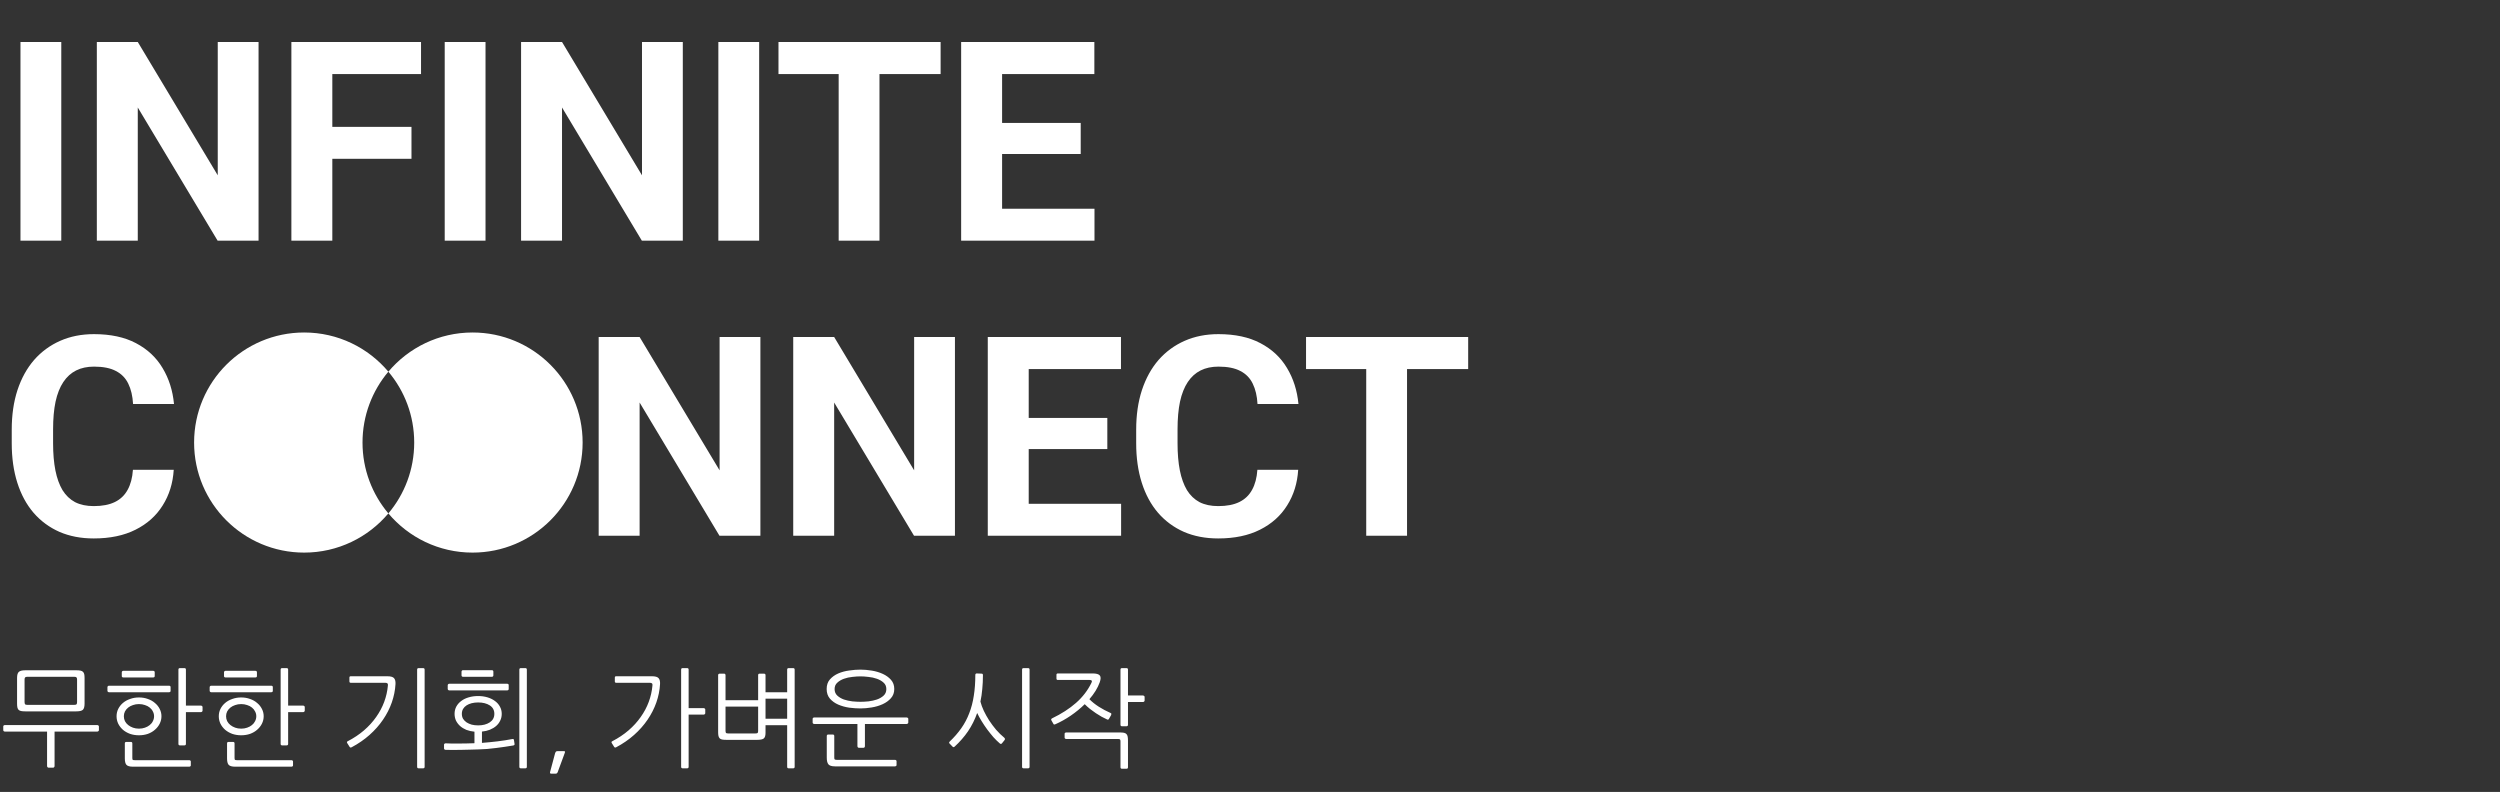 <svg width="322" height="102" viewBox="0 0 322 102" fill="none" xmlns="http://www.w3.org/2000/svg">
<rect x="0" y="0" width="322" height="102" fill="#333333" stroke="none"/>
<path d="M7.893 5.406V31H2.637V5.406H7.893ZM33.302 5.406V31H28.029L17.745 13.844V31H12.472V5.406H17.745L28.046 22.58V5.406H33.302ZM42.803 5.406V31H37.53V5.406H42.803ZM52.999 16.34V20.453H41.362V16.34H52.999ZM54.229 5.406V9.537H41.362V5.406H54.229ZM62.535 5.406V31H57.279V5.406H62.535ZM87.945 5.406V31H82.671L72.388 13.844V31H67.115V5.406H72.388L82.689 22.58V5.406H87.945ZM97.78 5.406V31H92.524V5.406H97.78ZM113.276 5.406V31H108.02V5.406H113.276ZM121.151 5.406V9.537H100.268V5.406H121.151ZM140.97 26.887V31H127.347V26.887H140.97ZM129.07 5.406V31H123.796V5.406H129.07ZM139.195 15.83V19.838H127.347V15.83H139.195ZM140.953 5.406V9.537H127.347V5.406H140.953ZM17.121 60.51H22.377C22.271 62.232 21.797 63.762 20.953 65.098C20.121 66.434 18.955 67.477 17.455 68.227C15.967 68.977 14.174 69.352 12.076 69.352C10.435 69.352 8.965 69.07 7.664 68.508C6.363 67.934 5.25 67.113 4.324 66.047C3.41 64.981 2.713 63.691 2.232 62.18C1.752 60.668 1.512 58.975 1.512 57.1V55.324C1.512 53.449 1.758 51.756 2.25 50.244C2.754 48.721 3.469 47.426 4.395 46.359C5.332 45.293 6.451 44.473 7.752 43.898C9.053 43.324 10.506 43.037 12.111 43.037C14.244 43.037 16.043 43.424 17.508 44.197C18.984 44.971 20.127 46.037 20.936 47.397C21.756 48.756 22.248 50.303 22.412 52.037H17.139C17.08 51.006 16.875 50.133 16.523 49.418C16.172 48.691 15.639 48.147 14.924 47.783C14.221 47.408 13.283 47.221 12.111 47.221C11.232 47.221 10.465 47.385 9.809 47.713C9.152 48.041 8.602 48.539 8.156 49.207C7.711 49.875 7.377 50.719 7.154 51.738C6.943 52.746 6.838 53.93 6.838 55.289V57.1C6.838 58.424 6.938 59.59 7.137 60.598C7.336 61.594 7.641 62.438 8.051 63.129C8.473 63.809 9.012 64.324 9.668 64.676C10.336 65.016 11.139 65.186 12.076 65.186C13.178 65.186 14.086 65.01 14.801 64.658C15.516 64.307 16.061 63.785 16.436 63.094C16.822 62.402 17.051 61.541 17.121 60.51ZM97.939 43.406V69H92.666L82.382 51.844V69H77.109V43.406H82.382L92.683 60.58V43.406H97.939ZM122.997 43.406V69H117.724L107.44 51.844V69H102.167V43.406H107.44L117.741 60.58V43.406H122.997ZM144.399 64.887V69H130.776V64.887H144.399ZM132.498 43.406V69H127.225V43.406H132.498ZM142.623 53.83V57.838H130.776V53.83H142.623ZM144.381 43.406V47.537H130.776V43.406H144.381ZM161.951 60.51H167.207C167.101 62.232 166.627 63.762 165.783 65.098C164.951 66.434 163.785 67.477 162.285 68.227C160.796 68.977 159.004 69.352 156.906 69.352C155.265 69.352 153.795 69.07 152.494 68.508C151.193 67.934 150.08 67.113 149.154 66.047C148.24 64.981 147.543 63.691 147.062 62.18C146.582 60.668 146.341 58.975 146.341 57.1V55.324C146.341 53.449 146.587 51.756 147.08 50.244C147.584 48.721 148.298 47.426 149.224 46.359C150.162 45.293 151.281 44.473 152.582 43.898C153.882 43.324 155.336 43.037 156.941 43.037C159.074 43.037 160.873 43.424 162.337 44.197C163.814 44.971 164.957 46.037 165.765 47.397C166.586 48.756 167.078 50.303 167.242 52.037H161.968C161.91 51.006 161.705 50.133 161.353 49.418C161.002 48.691 160.468 48.147 159.754 47.783C159.05 47.408 158.113 47.221 156.941 47.221C156.062 47.221 155.295 47.385 154.638 47.713C153.982 48.041 153.431 48.539 152.986 49.207C152.541 49.875 152.207 50.719 151.984 51.738C151.773 52.746 151.668 53.93 151.668 55.289V57.1C151.668 58.424 151.767 59.59 151.966 60.598C152.166 61.594 152.47 62.438 152.88 63.129C153.302 63.809 153.841 64.324 154.498 64.676C155.166 65.016 155.968 65.186 156.906 65.186C158.007 65.186 158.916 65.01 159.63 64.658C160.345 64.307 160.89 63.785 161.265 63.094C161.652 62.402 161.88 61.541 161.951 60.51ZM181.226 43.406V69H175.97V43.406H181.226ZM189.101 43.406V47.537H168.218V43.406H189.101Z" fill="white"/>
<path fill-rule="evenodd" clip-rule="evenodd" d="M50.021 66.127C52.098 63.661 53.35 60.477 53.35 57C53.35 53.523 52.098 50.339 50.021 47.873C52.621 44.786 56.515 42.825 60.867 42.825C68.696 42.825 75.042 49.172 75.042 57C75.042 64.829 68.696 71.175 60.867 71.175C56.515 71.175 52.621 69.214 50.021 66.127ZM50.021 66.127C47.421 69.214 43.527 71.175 39.175 71.175C31.346 71.175 25 64.829 25 57C25 49.172 31.346 42.825 39.175 42.825C43.527 42.825 47.421 44.786 50.021 47.873C47.944 50.339 46.692 53.523 46.692 57C46.692 60.477 47.944 63.661 50.021 66.127Z" fill="white"/>
<path d="M2.198 87.326C2.198 86.934 2.273 86.673 2.422 86.542C2.571 86.402 2.851 86.332 3.262 86.332H9.828C10.052 86.332 10.229 86.346 10.36 86.374C10.5 86.402 10.607 86.453 10.682 86.528C10.766 86.603 10.822 86.705 10.85 86.836C10.878 86.967 10.892 87.13 10.892 87.326V90.63C10.892 91.022 10.817 91.288 10.668 91.428C10.519 91.559 10.239 91.624 9.828 91.624H3.262C3.038 91.624 2.856 91.61 2.716 91.582C2.585 91.554 2.478 91.503 2.394 91.428C2.319 91.344 2.268 91.241 2.24 91.12C2.212 90.989 2.198 90.826 2.198 90.63V87.326ZM3.5 87.172C3.369 87.172 3.281 87.2 3.234 87.256C3.187 87.303 3.164 87.396 3.164 87.536V90.42C3.164 90.56 3.187 90.658 3.234 90.714C3.281 90.761 3.369 90.784 3.5 90.784H9.59C9.721 90.784 9.809 90.761 9.856 90.714C9.903 90.658 9.926 90.56 9.926 90.42V87.536C9.926 87.396 9.903 87.303 9.856 87.256C9.809 87.2 9.721 87.172 9.59 87.172H3.5ZM6.244 98.876C6.197 98.876 6.155 98.853 6.118 98.806C6.081 98.769 6.062 98.722 6.062 98.666V94.228H0.63C0.574 94.228 0.523 94.209 0.476 94.172C0.439 94.135 0.42 94.093 0.42 94.046V93.57C0.42 93.514 0.439 93.472 0.476 93.444C0.523 93.407 0.574 93.388 0.63 93.388H12.53C12.577 93.388 12.623 93.407 12.67 93.444C12.717 93.472 12.74 93.514 12.74 93.57V94.046C12.74 94.093 12.717 94.135 12.67 94.172C12.623 94.209 12.577 94.228 12.53 94.228H7.028V98.666C7.028 98.722 7.009 98.769 6.972 98.806C6.944 98.853 6.902 98.876 6.846 98.876H6.244ZM20.796 92.254C20.796 92.59 20.721 92.907 20.572 93.206C20.423 93.505 20.217 93.766 19.956 93.99C19.704 94.214 19.401 94.391 19.046 94.522C18.691 94.643 18.309 94.704 17.898 94.704C17.487 94.704 17.105 94.643 16.75 94.522C16.395 94.391 16.087 94.214 15.826 93.99C15.574 93.766 15.373 93.505 15.224 93.206C15.084 92.907 15.014 92.59 15.014 92.254C15.014 91.918 15.084 91.605 15.224 91.316C15.373 91.017 15.574 90.761 15.826 90.546C16.087 90.322 16.395 90.149 16.75 90.028C17.105 89.897 17.487 89.832 17.898 89.832C18.309 89.832 18.691 89.897 19.046 90.028C19.401 90.149 19.704 90.322 19.956 90.546C20.217 90.761 20.423 91.017 20.572 91.316C20.721 91.605 20.796 91.918 20.796 92.254ZM23.946 95.81C23.946 95.941 23.881 96.006 23.75 96.006H23.176C23.045 96.006 22.98 95.941 22.98 95.81V86.248C22.98 86.117 23.045 86.052 23.176 86.052H23.75C23.881 86.052 23.946 86.117 23.946 86.248V90.882H25.878C25.934 90.882 25.981 90.901 26.018 90.938C26.065 90.966 26.088 91.008 26.088 91.064V91.54C26.088 91.587 26.065 91.629 26.018 91.666C25.981 91.703 25.934 91.722 25.878 91.722H23.946V95.81ZM19.844 92.254C19.844 92.03 19.793 91.825 19.69 91.638C19.597 91.442 19.461 91.274 19.284 91.134C19.116 90.994 18.911 90.887 18.668 90.812C18.435 90.728 18.178 90.686 17.898 90.686C17.618 90.686 17.361 90.728 17.128 90.812C16.895 90.887 16.689 90.994 16.512 91.134C16.335 91.274 16.195 91.442 16.092 91.638C15.999 91.825 15.952 92.03 15.952 92.254C15.952 92.478 15.999 92.688 16.092 92.884C16.195 93.08 16.335 93.248 16.512 93.388C16.689 93.528 16.895 93.64 17.128 93.724C17.361 93.808 17.618 93.85 17.898 93.85C18.178 93.85 18.435 93.808 18.668 93.724C18.911 93.64 19.116 93.528 19.284 93.388C19.461 93.248 19.597 93.08 19.69 92.884C19.793 92.688 19.844 92.478 19.844 92.254ZM24.576 98.582C24.576 98.638 24.553 98.68 24.506 98.708C24.459 98.736 24.413 98.75 24.366 98.75H17.142C16.703 98.75 16.414 98.666 16.274 98.498C16.143 98.339 16.078 98.069 16.078 97.686V95.754C16.078 95.623 16.143 95.558 16.274 95.558H16.848C16.979 95.558 17.044 95.623 17.044 95.754V97.63C17.044 97.761 17.063 97.84 17.1 97.868C17.147 97.896 17.235 97.91 17.366 97.91H24.366C24.413 97.91 24.459 97.924 24.506 97.952C24.553 97.989 24.576 98.031 24.576 98.078V98.582ZM21.972 88.978C21.972 89.099 21.902 89.16 21.762 89.16H14.034C13.987 89.16 13.941 89.141 13.894 89.104C13.857 89.067 13.838 89.02 13.838 88.964V88.516C13.838 88.46 13.857 88.413 13.894 88.376C13.941 88.339 13.987 88.32 14.034 88.32H21.762C21.902 88.32 21.972 88.381 21.972 88.502V88.978ZM19.928 87.074C19.928 87.195 19.858 87.256 19.718 87.256H15.882C15.835 87.256 15.789 87.242 15.742 87.214C15.705 87.186 15.686 87.144 15.686 87.088V86.598C15.686 86.542 15.705 86.495 15.742 86.458C15.779 86.421 15.821 86.402 15.868 86.402H19.718C19.858 86.402 19.928 86.467 19.928 86.598V87.074ZM33.962 92.254C33.962 92.59 33.887 92.907 33.738 93.206C33.589 93.505 33.383 93.766 33.122 93.99C32.87 94.214 32.567 94.391 32.212 94.522C31.857 94.643 31.475 94.704 31.064 94.704C30.653 94.704 30.271 94.643 29.916 94.522C29.561 94.391 29.253 94.214 28.992 93.99C28.74 93.766 28.539 93.505 28.39 93.206C28.25 92.907 28.18 92.59 28.18 92.254C28.18 91.918 28.25 91.605 28.39 91.316C28.539 91.017 28.74 90.761 28.992 90.546C29.253 90.322 29.561 90.149 29.916 90.028C30.271 89.897 30.653 89.832 31.064 89.832C31.475 89.832 31.857 89.897 32.212 90.028C32.567 90.149 32.87 90.322 33.122 90.546C33.383 90.761 33.589 91.017 33.738 91.316C33.887 91.605 33.962 91.918 33.962 92.254ZM37.112 95.81C37.112 95.941 37.047 96.006 36.916 96.006H36.342C36.211 96.006 36.146 95.941 36.146 95.81V86.248C36.146 86.117 36.211 86.052 36.342 86.052H36.916C37.047 86.052 37.112 86.117 37.112 86.248V90.882H39.044C39.1 90.882 39.147 90.901 39.184 90.938C39.231 90.966 39.254 91.008 39.254 91.064V91.54C39.254 91.587 39.231 91.629 39.184 91.666C39.147 91.703 39.1 91.722 39.044 91.722H37.112V95.81ZM33.01 92.254C33.01 92.03 32.959 91.825 32.856 91.638C32.763 91.442 32.627 91.274 32.45 91.134C32.282 90.994 32.077 90.887 31.834 90.812C31.601 90.728 31.344 90.686 31.064 90.686C30.784 90.686 30.527 90.728 30.294 90.812C30.061 90.887 29.855 90.994 29.678 91.134C29.501 91.274 29.361 91.442 29.258 91.638C29.165 91.825 29.118 92.03 29.118 92.254C29.118 92.478 29.165 92.688 29.258 92.884C29.361 93.08 29.501 93.248 29.678 93.388C29.855 93.528 30.061 93.64 30.294 93.724C30.527 93.808 30.784 93.85 31.064 93.85C31.344 93.85 31.601 93.808 31.834 93.724C32.077 93.64 32.282 93.528 32.45 93.388C32.627 93.248 32.763 93.08 32.856 92.884C32.959 92.688 33.01 92.478 33.01 92.254ZM37.742 98.582C37.742 98.638 37.719 98.68 37.672 98.708C37.625 98.736 37.579 98.75 37.532 98.75H30.308C29.869 98.75 29.58 98.666 29.44 98.498C29.309 98.339 29.244 98.069 29.244 97.686V95.754C29.244 95.623 29.309 95.558 29.44 95.558H30.014C30.145 95.558 30.21 95.623 30.21 95.754V97.63C30.21 97.761 30.229 97.84 30.266 97.868C30.313 97.896 30.401 97.91 30.532 97.91H37.532C37.579 97.91 37.625 97.924 37.672 97.952C37.719 97.989 37.742 98.031 37.742 98.078V98.582ZM35.138 88.978C35.138 89.099 35.068 89.16 34.928 89.16H27.2C27.153 89.16 27.107 89.141 27.06 89.104C27.023 89.067 27.004 89.02 27.004 88.964V88.516C27.004 88.46 27.023 88.413 27.06 88.376C27.107 88.339 27.153 88.32 27.2 88.32H34.928C35.068 88.32 35.138 88.381 35.138 88.502V88.978ZM33.094 87.074C33.094 87.195 33.024 87.256 32.884 87.256H29.048C29.001 87.256 28.955 87.242 28.908 87.214C28.871 87.186 28.852 87.144 28.852 87.088V86.598C28.852 86.542 28.871 86.495 28.908 86.458C28.945 86.421 28.987 86.402 29.034 86.402H32.884C33.024 86.402 33.094 86.467 33.094 86.598V87.074ZM54.692 98.764C54.692 98.895 54.627 98.96 54.496 98.96H53.922C53.791 98.96 53.726 98.895 53.726 98.764V86.248C53.726 86.117 53.791 86.052 53.922 86.052H54.496C54.627 86.052 54.692 86.117 54.692 86.248V98.764ZM50.94 88.11C50.893 88.913 50.734 89.701 50.464 90.476C50.193 91.251 49.815 91.993 49.33 92.702C48.854 93.402 48.275 94.055 47.594 94.662C46.922 95.259 46.157 95.787 45.298 96.244C45.176 96.309 45.088 96.295 45.032 96.202L44.724 95.712C44.658 95.6 44.677 95.521 44.78 95.474C45.573 95.063 46.273 94.597 46.88 94.074C47.496 93.542 48.019 92.968 48.448 92.352C48.886 91.736 49.232 91.087 49.484 90.406C49.736 89.725 49.895 89.025 49.96 88.306C49.978 88.166 49.96 88.073 49.904 88.026C49.848 87.97 49.755 87.942 49.624 87.942H45.172C45.06 87.942 45.004 87.881 45.004 87.76V87.27C45.004 87.158 45.06 87.102 45.172 87.102H49.89C50.328 87.102 50.618 87.186 50.758 87.354C50.898 87.513 50.959 87.765 50.94 88.11ZM65.954 95.194C66.103 95.166 66.183 95.199 66.192 95.292L66.276 95.824C66.295 95.927 66.234 95.992 66.094 96.02C65.758 96.076 65.403 96.132 65.03 96.188C64.657 96.244 64.279 96.295 63.896 96.342C63.513 96.389 63.126 96.431 62.734 96.468C62.351 96.496 61.987 96.515 61.642 96.524C61.371 96.533 61.045 96.543 60.662 96.552C60.289 96.561 59.901 96.571 59.5 96.58C59.108 96.58 58.725 96.585 58.352 96.594C57.979 96.594 57.661 96.589 57.4 96.58C57.344 96.58 57.293 96.561 57.246 96.524C57.209 96.487 57.19 96.445 57.19 96.398V95.922C57.19 95.866 57.209 95.824 57.246 95.796C57.293 95.759 57.344 95.74 57.4 95.74C57.605 95.749 57.857 95.759 58.156 95.768C58.464 95.768 58.786 95.768 59.122 95.768C59.458 95.759 59.799 95.754 60.144 95.754C60.489 95.745 60.811 95.735 61.11 95.726V94.242C60.727 94.205 60.377 94.125 60.06 94.004C59.752 93.873 59.486 93.71 59.262 93.514C59.038 93.309 58.861 93.075 58.73 92.814C58.609 92.543 58.548 92.254 58.548 91.946C58.548 91.601 58.623 91.288 58.772 91.008C58.931 90.719 59.145 90.476 59.416 90.28C59.687 90.075 60.004 89.921 60.368 89.818C60.741 89.706 61.147 89.65 61.586 89.65C62.015 89.65 62.417 89.706 62.79 89.818C63.163 89.93 63.485 90.089 63.756 90.294C64.027 90.49 64.237 90.728 64.386 91.008C64.545 91.288 64.624 91.601 64.624 91.946C64.624 92.263 64.559 92.553 64.428 92.814C64.307 93.075 64.134 93.304 63.91 93.5C63.686 93.696 63.415 93.859 63.098 93.99C62.79 94.111 62.449 94.191 62.076 94.228V95.684C62.365 95.665 62.683 95.637 63.028 95.6C63.373 95.563 63.719 95.525 64.064 95.488C64.409 95.441 64.745 95.395 65.072 95.348C65.399 95.292 65.693 95.241 65.954 95.194ZM67.858 98.764C67.858 98.895 67.793 98.96 67.662 98.96H67.088C66.957 98.96 66.892 98.895 66.892 98.764V86.248C66.892 86.117 66.957 86.052 67.088 86.052H67.662C67.793 86.052 67.858 86.117 67.858 86.248V98.764ZM63.672 91.946C63.672 91.47 63.476 91.106 63.084 90.854C62.692 90.602 62.193 90.476 61.586 90.476C61.287 90.476 61.007 90.509 60.746 90.574C60.494 90.639 60.275 90.733 60.088 90.854C59.901 90.975 59.752 91.129 59.64 91.316C59.537 91.503 59.486 91.713 59.486 91.946C59.486 92.179 59.537 92.389 59.64 92.576C59.752 92.753 59.901 92.907 60.088 93.038C60.275 93.159 60.494 93.257 60.746 93.332C61.007 93.397 61.287 93.43 61.586 93.43C62.193 93.43 62.692 93.299 63.084 93.038C63.476 92.777 63.672 92.413 63.672 91.946ZM65.52 88.74C65.52 88.861 65.45 88.922 65.31 88.922H57.862C57.815 88.922 57.769 88.903 57.722 88.866C57.685 88.829 57.666 88.782 57.666 88.726V88.264C57.666 88.208 57.685 88.161 57.722 88.124C57.769 88.087 57.815 88.068 57.862 88.068H65.31C65.45 88.068 65.52 88.129 65.52 88.25V88.74ZM63.546 86.976C63.546 87.107 63.476 87.172 63.336 87.172H59.64C59.593 87.172 59.547 87.158 59.5 87.13C59.463 87.093 59.444 87.046 59.444 86.99V86.514C59.444 86.458 59.463 86.411 59.5 86.374C59.537 86.337 59.579 86.318 59.626 86.318H63.336C63.476 86.318 63.546 86.383 63.546 86.514V86.976ZM72.596 96.748C72.717 96.748 72.778 96.771 72.778 96.818C72.778 96.855 72.769 96.902 72.75 96.958L71.826 99.464C71.789 99.539 71.751 99.585 71.714 99.604C71.686 99.632 71.639 99.646 71.574 99.646H70.986C70.865 99.646 70.818 99.581 70.846 99.45L71.504 96.986C71.523 96.93 71.551 96.879 71.588 96.832C71.625 96.776 71.695 96.748 71.798 96.748H72.596ZM85.014 88.11C84.967 88.913 84.809 89.701 84.538 90.476C84.267 91.251 83.889 91.993 83.404 92.702C82.928 93.402 82.349 94.055 81.668 94.662C80.996 95.259 80.231 95.787 79.372 96.244C79.251 96.309 79.162 96.295 79.106 96.202L78.798 95.712C78.733 95.6 78.751 95.521 78.854 95.474C79.647 95.063 80.347 94.597 80.954 94.074C81.57 93.542 82.093 92.968 82.522 92.352C82.961 91.736 83.306 91.087 83.558 90.406C83.81 89.725 83.969 89.025 84.034 88.306C84.053 88.166 84.034 88.073 83.978 88.026C83.922 87.97 83.829 87.942 83.698 87.942H79.358C79.246 87.942 79.19 87.881 79.19 87.76V87.27C79.19 87.158 79.246 87.102 79.358 87.102H83.964C84.403 87.102 84.692 87.186 84.832 87.354C84.972 87.513 85.033 87.765 85.014 88.11ZM88.696 98.764C88.696 98.895 88.631 98.96 88.5 98.96H87.926C87.795 98.96 87.73 98.895 87.73 98.764V86.248C87.73 86.117 87.795 86.052 87.926 86.052H88.5C88.631 86.052 88.696 86.117 88.696 86.248V91.204H90.628C90.684 91.204 90.731 91.223 90.768 91.26C90.815 91.288 90.838 91.33 90.838 91.386V91.862C90.838 91.909 90.815 91.951 90.768 91.988C90.731 92.025 90.684 92.044 90.628 92.044H88.696V98.764ZM93.546 95.292C93.322 95.292 93.14 95.278 93 95.25C92.869 95.222 92.767 95.171 92.692 95.096C92.617 95.012 92.566 94.909 92.538 94.788C92.51 94.657 92.496 94.494 92.496 94.298V86.934C92.496 86.887 92.515 86.85 92.552 86.822C92.589 86.785 92.631 86.766 92.678 86.766H93.28C93.327 86.766 93.364 86.785 93.392 86.822C93.429 86.859 93.448 86.897 93.448 86.934V90.182H97.648V86.948C97.648 86.901 97.662 86.859 97.69 86.822C97.727 86.785 97.769 86.766 97.816 86.766H98.418C98.465 86.766 98.507 86.785 98.544 86.822C98.581 86.85 98.6 86.887 98.6 86.934V89.16H101.386V86.248C101.386 86.117 101.451 86.052 101.582 86.052H102.156C102.287 86.052 102.352 86.117 102.352 86.248V98.764C102.352 98.895 102.287 98.96 102.156 98.96H101.582C101.451 98.96 101.386 98.895 101.386 98.764V93.402H98.6V94.396C98.6 94.751 98.525 94.989 98.376 95.11C98.227 95.231 97.947 95.292 97.536 95.292H93.546ZM93.448 91.008V94.13C93.448 94.27 93.471 94.363 93.518 94.41C93.565 94.447 93.653 94.466 93.784 94.466H97.312C97.443 94.466 97.531 94.447 97.578 94.41C97.625 94.363 97.648 94.27 97.648 94.13V91.008H93.448ZM98.6 92.576H101.386V89.986H98.6V92.576ZM110.828 91.246C110.38 91.246 109.899 91.213 109.386 91.148C108.882 91.073 108.411 90.943 107.972 90.756C107.543 90.569 107.183 90.313 106.894 89.986C106.614 89.659 106.474 89.244 106.474 88.74C106.474 88.236 106.614 87.825 106.894 87.508C107.183 87.181 107.543 86.925 107.972 86.738C108.411 86.551 108.882 86.425 109.386 86.36C109.899 86.285 110.38 86.248 110.828 86.248C111.285 86.248 111.771 86.29 112.284 86.374C112.797 86.458 113.269 86.598 113.698 86.794C114.127 86.99 114.482 87.247 114.762 87.564C115.042 87.881 115.182 88.273 115.182 88.74C115.182 89.216 115.037 89.613 114.748 89.93C114.468 90.247 114.113 90.504 113.684 90.7C113.255 90.896 112.783 91.036 112.27 91.12C111.766 91.204 111.285 91.246 110.828 91.246ZM110.828 87.116C110.52 87.116 110.17 87.139 109.778 87.186C109.395 87.223 109.036 87.303 108.7 87.424C108.364 87.545 108.079 87.713 107.846 87.928C107.613 88.133 107.496 88.409 107.496 88.754C107.496 89.099 107.613 89.379 107.846 89.594C108.079 89.809 108.364 89.977 108.7 90.098C109.036 90.21 109.395 90.289 109.778 90.336C110.17 90.373 110.52 90.392 110.828 90.392C111.136 90.392 111.481 90.373 111.864 90.336C112.247 90.289 112.606 90.21 112.942 90.098C113.287 89.977 113.577 89.809 113.81 89.594C114.043 89.379 114.16 89.099 114.16 88.754C114.16 88.409 114.043 88.133 113.81 87.928C113.577 87.713 113.287 87.545 112.942 87.424C112.606 87.303 112.242 87.223 111.85 87.186C111.467 87.139 111.127 87.116 110.828 87.116ZM110.618 96.314C110.571 96.314 110.529 96.295 110.492 96.258C110.455 96.211 110.436 96.16 110.436 96.104V93.248H104.878C104.822 93.248 104.771 93.229 104.724 93.192C104.687 93.155 104.668 93.113 104.668 93.066V92.59C104.668 92.534 104.687 92.492 104.724 92.464C104.771 92.427 104.822 92.408 104.878 92.408H116.778C116.825 92.408 116.871 92.427 116.918 92.464C116.965 92.492 116.988 92.534 116.988 92.59V93.066C116.988 93.113 116.965 93.155 116.918 93.192C116.871 93.229 116.825 93.248 116.778 93.248H111.402V96.104C111.402 96.16 111.383 96.211 111.346 96.258C111.318 96.295 111.276 96.314 111.22 96.314H110.618ZM115.476 98.54C115.476 98.596 115.453 98.638 115.406 98.666C115.359 98.694 115.313 98.708 115.266 98.708H107.552C107.113 98.708 106.824 98.615 106.684 98.428C106.553 98.251 106.488 97.971 106.488 97.588V94.802C106.488 94.671 106.553 94.606 106.684 94.606H107.258C107.389 94.606 107.454 94.671 107.454 94.802V97.574C107.454 97.705 107.473 97.784 107.51 97.812C107.557 97.849 107.645 97.868 107.776 97.868H115.266C115.313 97.868 115.359 97.882 115.406 97.91C115.453 97.947 115.476 97.989 115.476 98.036V98.54ZM126.602 86.962C126.602 87.578 126.574 88.171 126.518 88.74C126.471 89.3 126.392 89.841 126.28 90.364C126.373 90.737 126.518 91.134 126.714 91.554C126.91 91.965 127.139 92.375 127.4 92.786C127.671 93.197 127.969 93.598 128.296 93.99C128.632 94.373 128.987 94.718 129.36 95.026C129.407 95.063 129.43 95.11 129.43 95.166C129.439 95.222 129.43 95.269 129.402 95.306L129.052 95.74C128.968 95.843 128.87 95.843 128.758 95.74C128.497 95.516 128.226 95.25 127.946 94.942C127.675 94.625 127.409 94.293 127.148 93.948C126.896 93.603 126.658 93.248 126.434 92.884C126.21 92.52 126.019 92.17 125.86 91.834C125.561 92.683 125.169 93.467 124.684 94.186C124.199 94.895 123.62 95.558 122.948 96.174C122.855 96.249 122.775 96.253 122.71 96.188L122.29 95.754C122.262 95.726 122.248 95.689 122.248 95.642C122.257 95.595 122.285 95.549 122.332 95.502C122.901 94.961 123.396 94.391 123.816 93.794C124.236 93.197 124.577 92.553 124.838 91.862C125.109 91.171 125.305 90.42 125.426 89.608C125.557 88.796 125.622 87.905 125.622 86.934C125.622 86.869 125.636 86.822 125.664 86.794C125.701 86.757 125.743 86.738 125.79 86.738L126.448 86.766C126.551 86.766 126.602 86.831 126.602 86.962ZM132.608 98.764C132.608 98.895 132.543 98.96 132.412 98.96H131.838C131.707 98.96 131.642 98.895 131.642 98.764V86.248C131.642 86.117 131.707 86.052 131.838 86.052H132.412C132.543 86.052 132.608 86.117 132.608 86.248V98.764ZM141.644 87.886C141.513 88.25 141.336 88.614 141.112 88.978C140.888 89.342 140.622 89.701 140.314 90.056C140.641 90.392 141.042 90.714 141.518 91.022C142.003 91.33 142.521 91.605 143.072 91.848C143.128 91.876 143.151 91.913 143.142 91.96C143.142 92.007 143.133 92.053 143.114 92.1L142.834 92.59C142.806 92.637 142.773 92.669 142.736 92.688C142.699 92.707 142.638 92.693 142.554 92.646C142.349 92.553 142.125 92.441 141.882 92.31C141.649 92.179 141.406 92.03 141.154 91.862C140.902 91.694 140.65 91.512 140.398 91.316C140.155 91.12 139.927 90.915 139.712 90.7C139.171 91.232 138.573 91.722 137.92 92.17C137.276 92.609 136.618 92.977 135.946 93.276C135.899 93.295 135.853 93.309 135.806 93.318C135.759 93.327 135.722 93.309 135.694 93.262L135.414 92.772C135.386 92.725 135.381 92.679 135.4 92.632C135.428 92.576 135.465 92.539 135.512 92.52C136.716 91.941 137.743 91.279 138.592 90.532C139.441 89.785 140.104 88.922 140.58 87.942C140.645 87.811 140.655 87.718 140.608 87.662C140.561 87.606 140.473 87.578 140.342 87.578H136.24C136.128 87.578 136.072 87.517 136.072 87.396V86.906C136.072 86.794 136.137 86.738 136.268 86.738H140.72C141.205 86.738 141.518 86.827 141.658 87.004C141.798 87.172 141.793 87.466 141.644 87.886ZM137.122 94.508C137.122 94.452 137.145 94.41 137.192 94.382C137.239 94.354 137.285 94.34 137.332 94.34H144.22C144.444 94.34 144.626 94.354 144.766 94.382C144.906 94.41 145.013 94.466 145.088 94.55C145.163 94.625 145.214 94.732 145.242 94.872C145.27 95.003 145.284 95.18 145.284 95.404V98.82C145.284 98.951 145.219 99.016 145.088 99.016H144.514C144.383 99.016 144.318 98.951 144.318 98.82V95.474C144.318 95.343 144.295 95.264 144.248 95.236C144.211 95.199 144.127 95.18 143.996 95.18H137.332C137.285 95.18 137.239 95.166 137.192 95.138C137.145 95.101 137.122 95.059 137.122 95.012V94.508ZM145.284 93.346C145.284 93.477 145.219 93.542 145.088 93.542H144.514C144.383 93.542 144.318 93.477 144.318 93.346V86.248C144.318 86.117 144.383 86.052 144.514 86.052H145.088C145.219 86.052 145.284 86.117 145.284 86.248V89.58H147.216C147.272 89.58 147.319 89.599 147.356 89.636C147.403 89.664 147.426 89.706 147.426 89.762V90.238C147.426 90.285 147.403 90.327 147.356 90.364C147.319 90.401 147.272 90.42 147.216 90.42H145.284V93.346Z" fill="white"/>
</svg>
